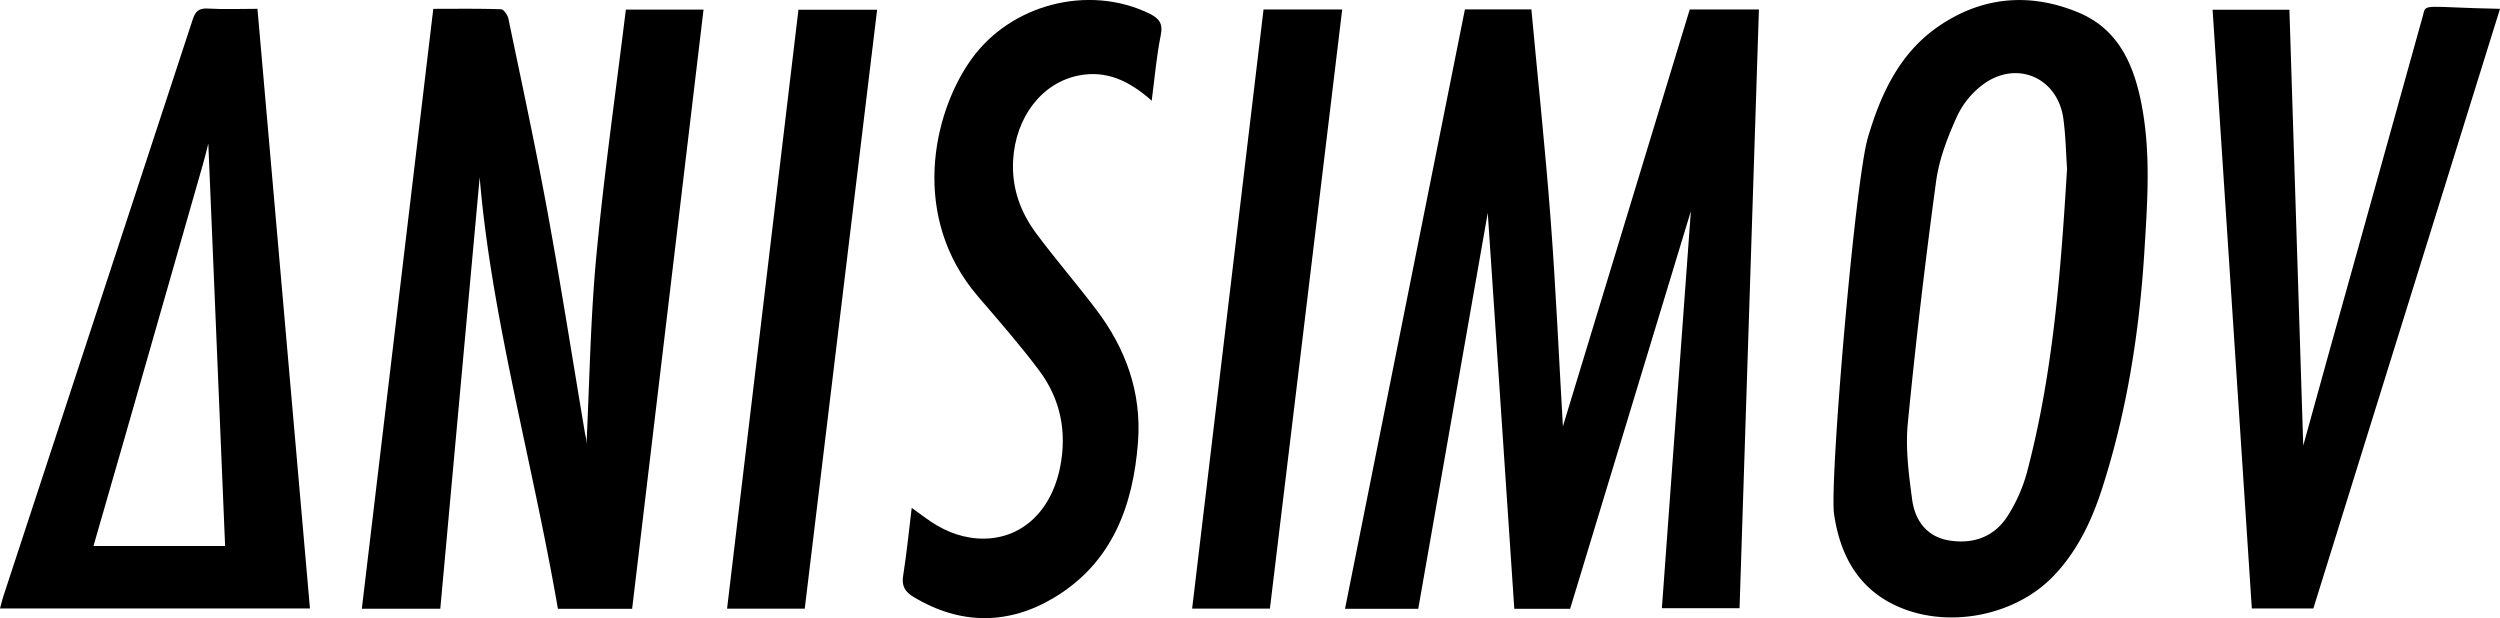 <svg xmlns="http://www.w3.org/2000/svg" viewBox="0 0 955.89 236.33"><g id="Слой_2" data-name="Слой 2"><g id="Слой_1-2" data-name="Слой 1"><path d="M568.85,81.37c-8.61,49-17.59,100.18-26.58,151.42h-28q23-114.76,45.85-229.2h25.41C588,30.27,590.86,57,592.88,83.74s3.22,53.75,4.7,79.29l48.5-159.4h26.45c-2.47,76.36-4.93,152.44-7.4,228.92h-29.7c3.71-50.89,7.43-101.77,11.09-151.84-15.23,50.14-30.69,101.08-46.17,152.06H579C575.59,181.63,572.15,130.47,568.85,81.37Z"/><path d="M168.35,232.75h-30c9.1-76.44,18.17-152.6,27.32-229.37,8.67,0,17.29-.13,25.89.16,1,0,2.55,2.22,2.84,3.62,5.1,24.56,10.41,49.08,14.93,73.74,5.17,28.26,9.61,56.65,14.38,85a15.77,15.77,0,0,1,.49,5.14c1.2-24.37,1.53-48.83,3.81-73.1,2.94-31.41,7.43-62.69,11.29-94.27H269q-13.65,114.63-27.3,229.11H213.32c-9.8-56.65-25.55-112.12-29.91-165C178.67,119.71,173.51,176.18,168.35,232.75Z"/><path d="M714.19,52.63C719,36.32,726,20.93,740.34,10.68c16.89-12,35.56-13.76,54.48-5.85,15.55,6.5,21.34,20.57,24.19,36,3.45,18.67,2,37.47.85,56.2-1.93,30.26-6.63,60.08-15.88,89.05-4,12.6-9.52,24.48-18.83,34.18-15,15.61-41.4,20.45-60.88,11-14.44-7-20.82-19.82-23-34.65C699.46,184.52,709.25,69.47,714.19,52.63Zm76.16,11.91c-.42-6-.52-12.7-1.43-19.25-2.1-15.18-17.08-22.2-29.85-13.6a32.15,32.15,0,0,0-10.72,12.66c-3.63,7.92-6.9,16.42-8.07,25q-6.28,46.11-10.82,92.46c-.93,9.6.36,19.55,1.66,29.2,1.09,8.1,5.68,14.37,14.46,15.69,9.34,1.4,17.32-1.65,22.33-9.85a61.08,61.08,0,0,0,7-15.83C785,143.07,787.94,104.16,790.35,64.54Z"/><path d="M98.44,3.37c6.71,76.71,13.38,152.84,20.07,229.29H0c.41-1.51.75-3,1.22-4.48Q37.45,117.93,73.61,7.67c1-3.13,2.22-4.62,5.82-4.4C85.55,3.63,91.7,3.37,98.44,3.37ZM86.07,208.76c-2.14-51.3-4.25-102-6.42-153.85-.87,3.37-1.43,5.72-2.09,8Q62.78,114.59,48,166.22c-4.05,14.11-8.14,28.22-12.26,42.54Z"/><path d="M955.89,3.37C932,80,908.32,156.21,884.52,232.66H861Q853.5,118.47,846,3.72h29.37c1.79,56.17,3.57,112.37,5.29,166.65,6.75-24.32,13.94-50.52,21.32-76.67C910,65.1,918.43,34.47,926.45,5.86,927.53,1.07,926.55,2.81,955.89,3.37Z"/><path d="M440.36,38.49c-8.58-7.59-17.24-11.68-27.78-9.65-14.2,2.73-24.29,15.92-25.21,32.5-.58,10.46,2.76,19.75,8.85,27.93,7.35,9.87,15.41,19.19,22.85,29,11.35,14.93,17.47,31.74,16.06,50.65-1.83,24.45-9.87,46.18-31.9,59.48-17.53,10.59-36,10.65-53.91-.14-3.17-1.9-4.65-4.11-4-8.07,1.32-8.35,2.16-16.79,3.28-26,2,1.44,3.55,2.55,5.09,3.69,6,4.45,12.59,7.48,20.12,8,15.81,1.07,28-9.65,31.53-27.24,2.68-13.49.18-26-7.94-36.88-7.34-9.84-15.49-19.11-23.49-28.45-25.86-30.18-17.42-69.56-2.69-90.4,15.09-21.34,45-29,68.16-17.76,3.83,1.87,5.36,3.76,4.44,8.33C442.2,21.45,441.53,29.58,440.36,38.49Z"/><path d="M307.7,232.72H278c9.11-76.46,18.19-152.61,27.29-229h30.08C326.11,80.12,316.92,156.3,307.7,232.72Z"/><path d="M513.2,3.63C504,80.23,494.77,156.4,485.56,232.69H455.82C464.94,156.19,474,80,483.12,3.63Z"/></g></g></svg>